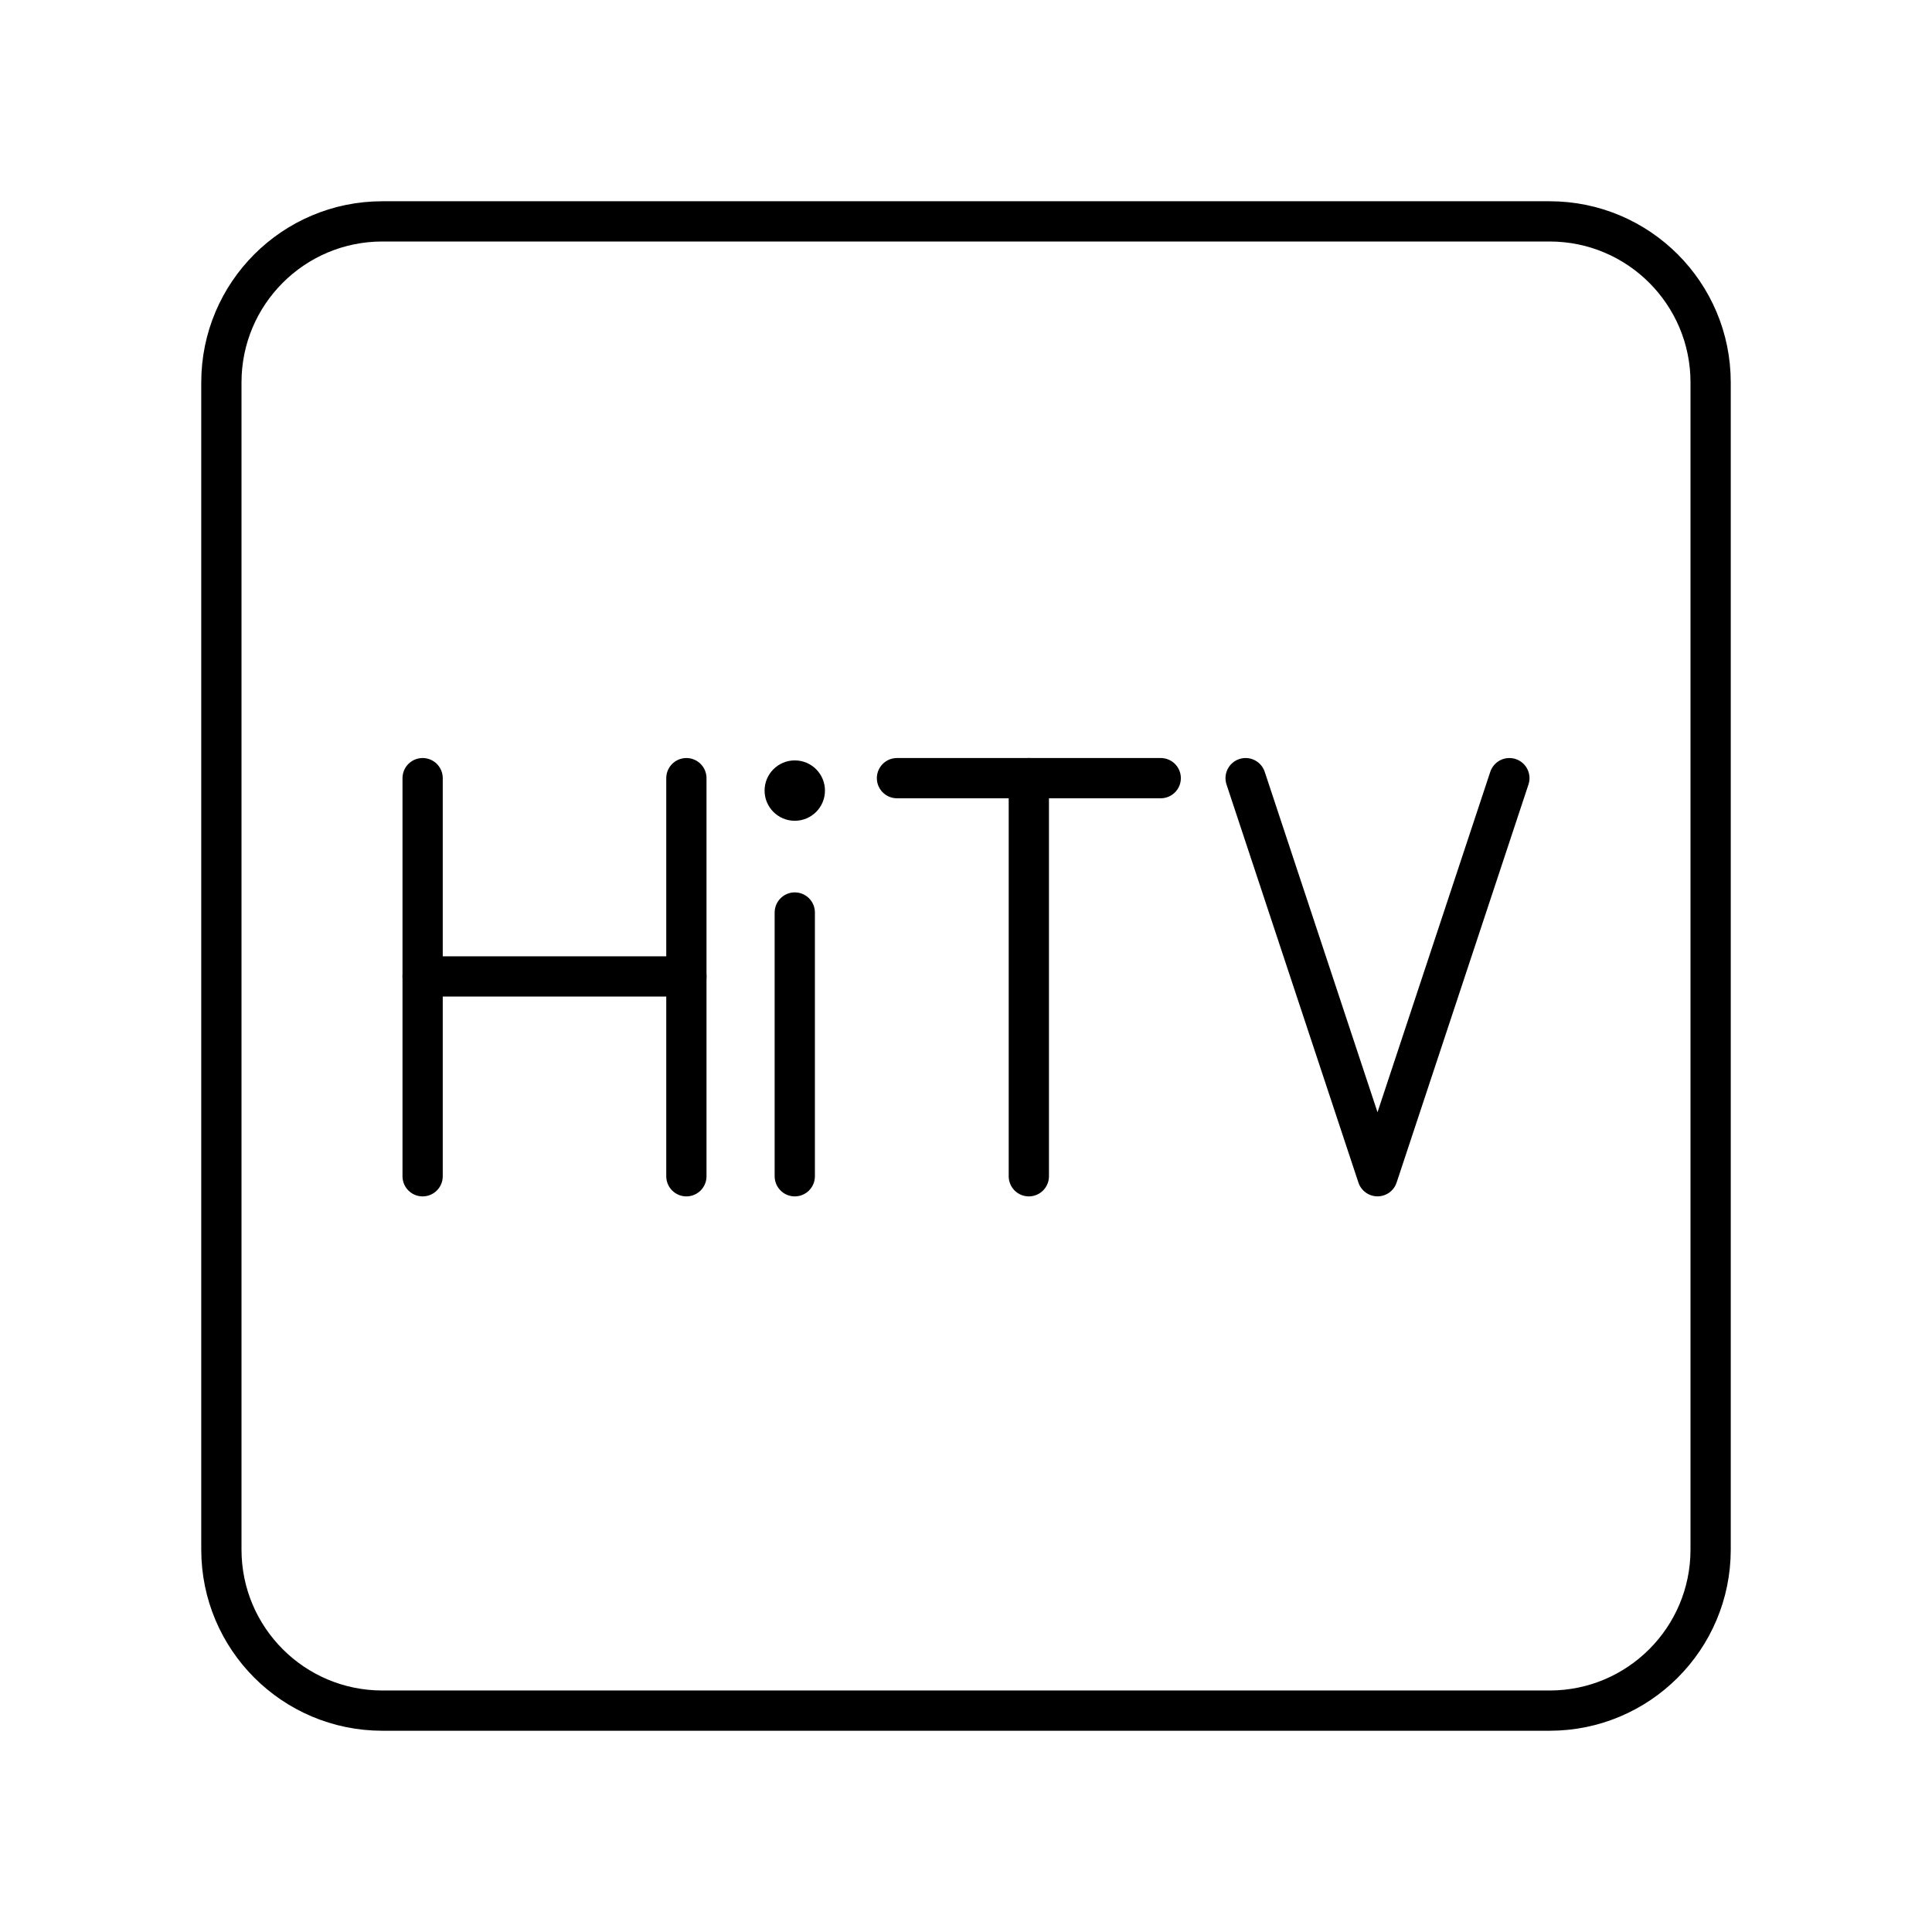 <?xml version="1.0" encoding="UTF-8"?><svg id="a" xmlns="http://www.w3.org/2000/svg" viewBox="0 0 48 48"><defs><style>.m{fill:none;stroke:#000;stroke-linecap:round;stroke-linejoin:round;}.n{fill:#000;stroke-width:0px;}</style></defs><path id="b" class="m" d="M38.5,5.5H9.5c-2.209,0-4,1.791-4,4v29c0,2.209,1.791,4,4,4h29c2.209,0,4-1.791,4-4V9.5c0-2.209-1.791-4-4-4Z"/><path id="c" class="m" d="M37.5,19.333l-3.276,9.89-3.277-9.89"/><g id="d"><path id="e" class="m" d="M22.285,19.333h6.553"/><path id="f" class="m" d="M25.561,29.224v-9.891"/></g><g id="g"><path id="h" class="m" d="M19.746,22.671v6.553"/></g><g id="i"><path id="j" class="m" d="M10.5,19.333v9.891"/><path id="k" class="m" d="M17.053,19.333v9.891"/><path id="l" class="m" d="M10.5,24.259h6.553"/></g><circle class="n" cx="19.746" cy="19.642" r=".75"/></svg>